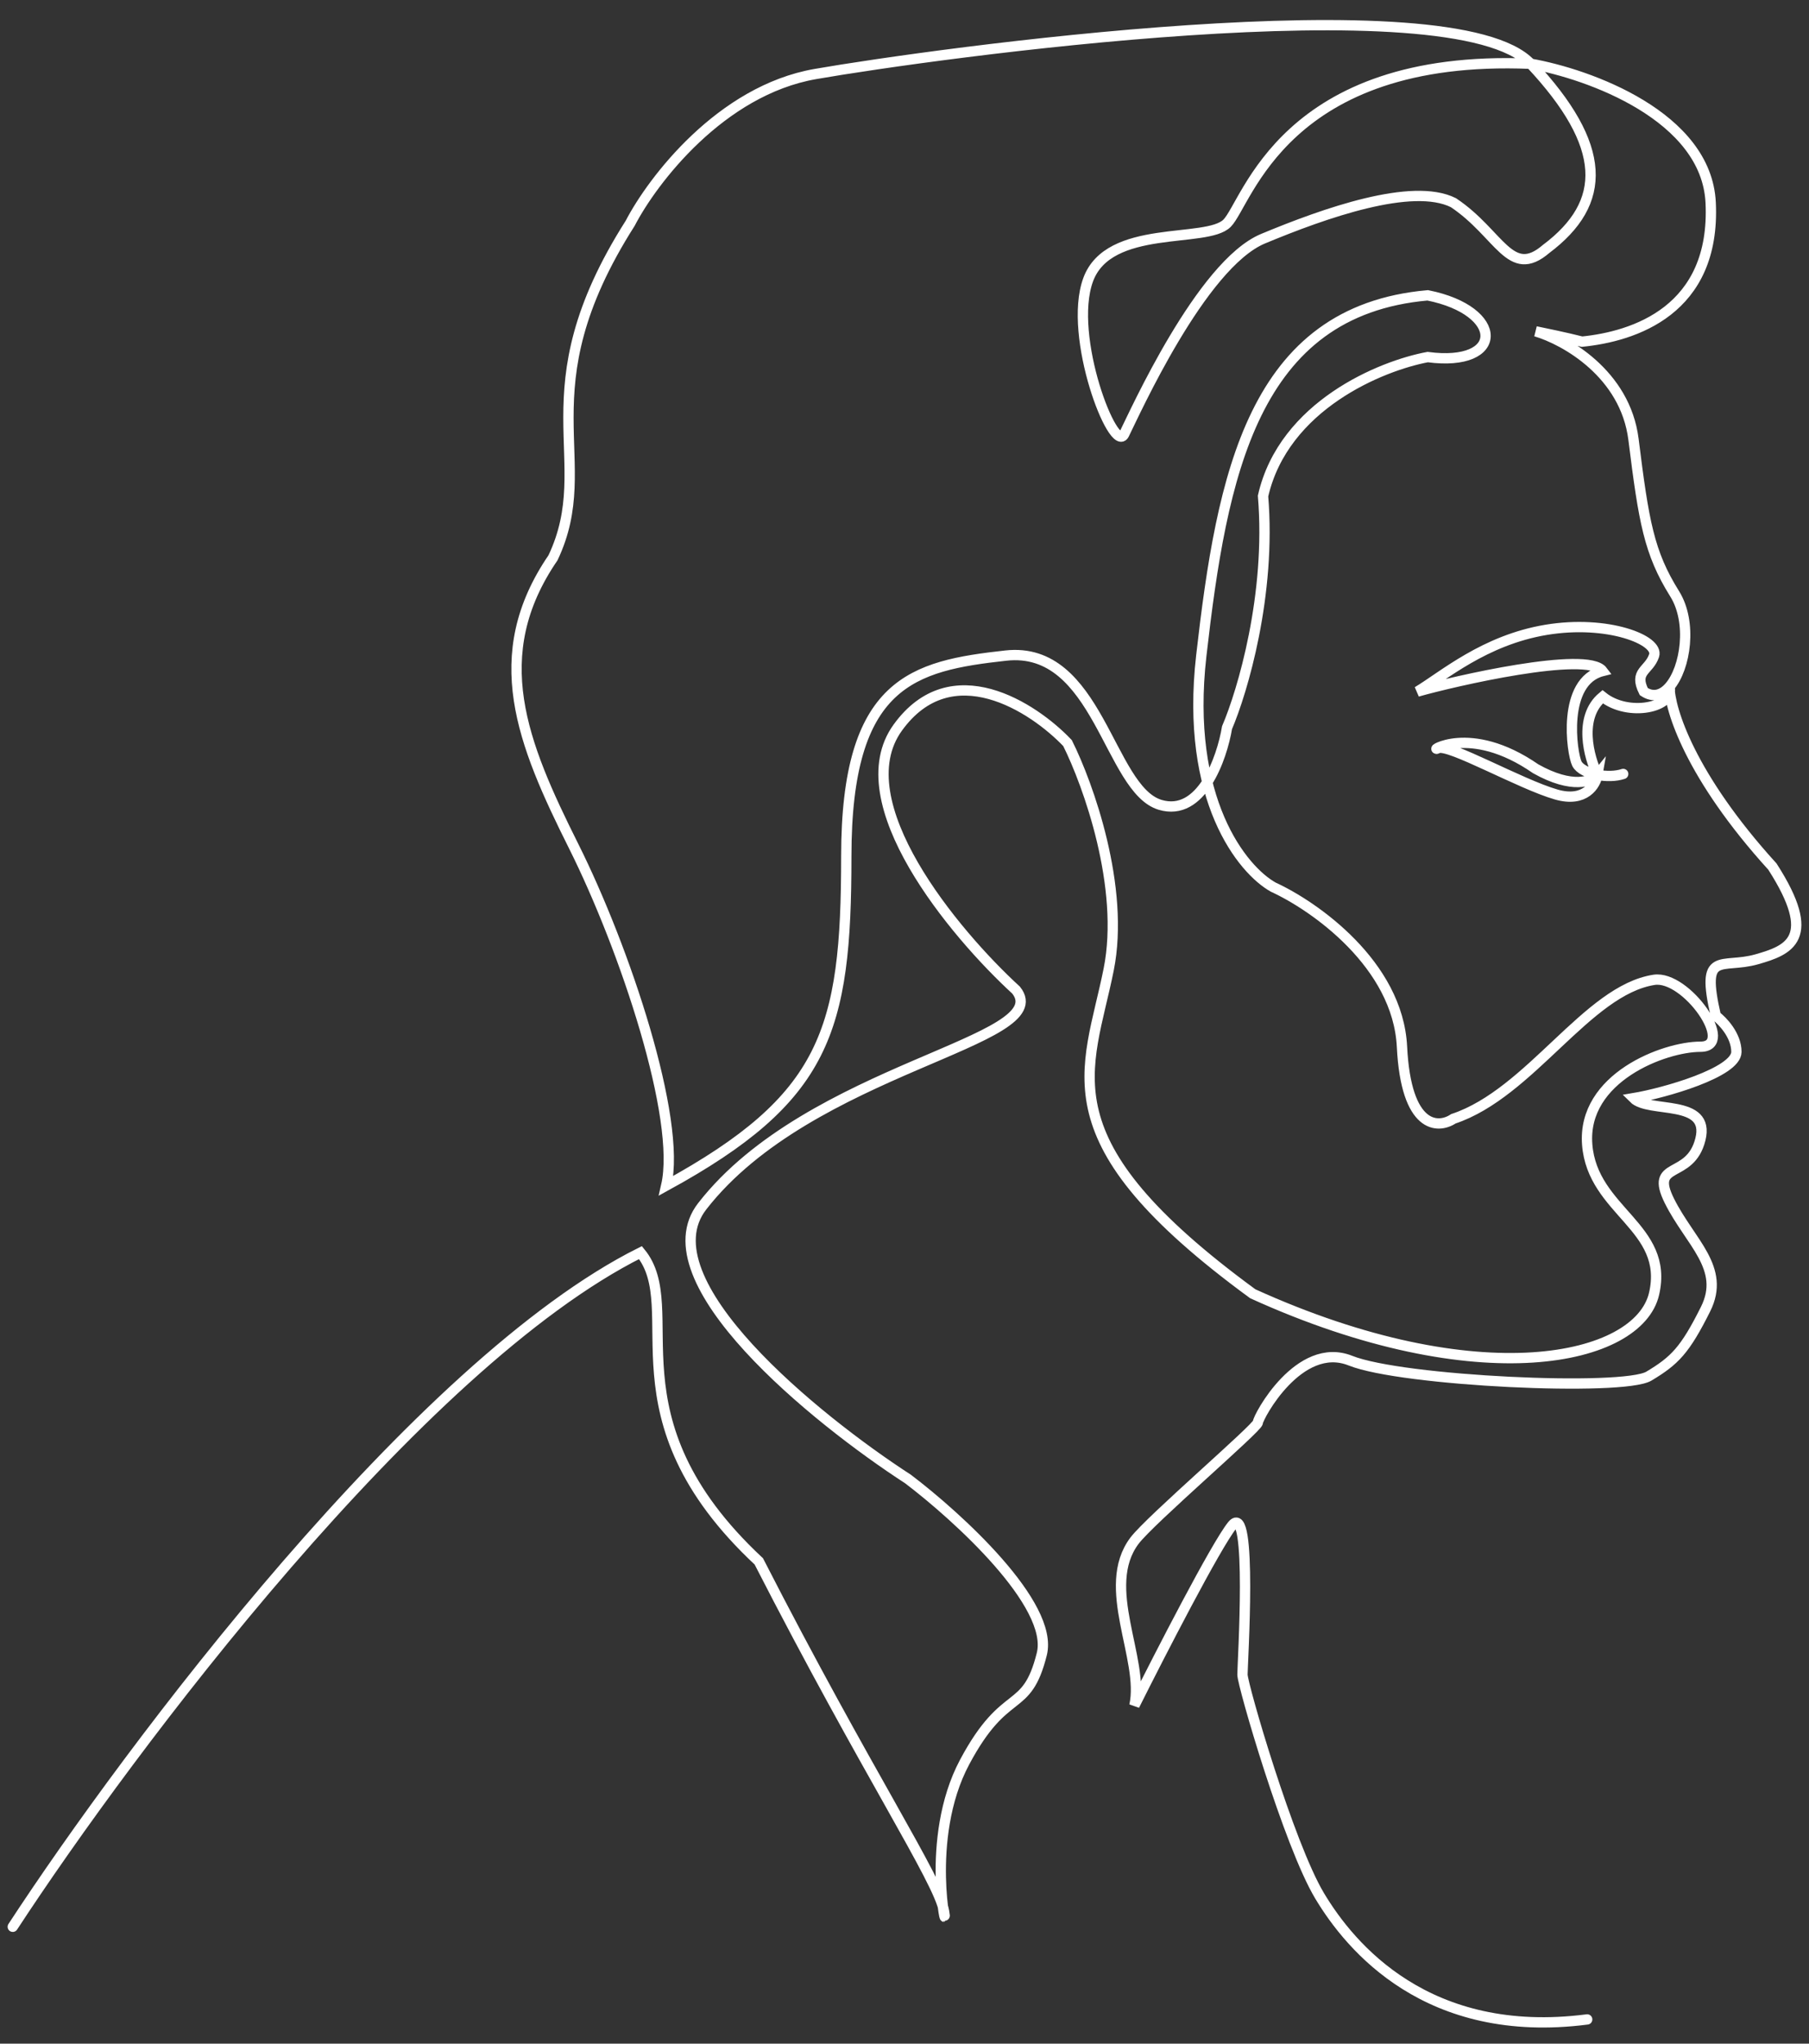 <svg width="85" height="96" viewBox="0 0 85 96" fill="none" xmlns="http://www.w3.org/2000/svg">
<rect x="0" y="0" width="85" height="96" fill="#333333" stroke="none"/>
<path d="M0.6 90.51C6.079 82.129 19.65 64.062 30.094 58.84C32.27 61.499 28.402 66.576 35.655 73.346C40.732 83.258 44.116 88.335 44.358 89.785C44.6 91.236 43.391 86.4 45.325 82.774C47.259 79.148 48.226 80.598 48.952 77.697C49.532 75.376 45.003 71.25 42.666 69.477C38.314 66.657 30.288 60.145 32.995 56.664C38.072 50.137 49.677 48.928 47.743 46.51C44.842 43.851 39.668 37.662 42.182 34.181C44.697 30.699 48.549 33.213 50.16 34.906C51.127 36.84 52.868 41.675 52.094 45.543C51.127 50.378 48.952 53.521 58.864 60.774C69.501 65.609 76.996 63.917 77.721 60.774C78.446 57.631 74.82 56.906 74.578 53.763C74.336 50.62 78.204 49.17 79.897 49.17C81.589 49.17 79.232 45.794 77.721 46.027C74.578 46.51 71.919 51.345 68.292 52.554C67.567 53.038 66.068 53.038 65.875 49.17C65.681 45.301 61.765 42.562 59.831 41.675C58.38 40.869 55.672 37.565 56.446 30.796C57.413 22.334 58.864 14.598 67.083 13.873C70.71 14.598 70.71 17.257 67.083 16.774C64.908 17.177 60.314 19.046 59.347 23.301C59.734 27.943 58.38 32.488 57.655 34.181C57.413 35.631 56.446 38.387 54.512 37.807C52.094 37.082 51.611 30.312 47.259 30.796C42.907 31.279 39.765 32.005 39.765 40.224C39.765 48.444 38.798 51.587 31.303 55.697C32.028 52.554 29.369 44.576 26.951 39.741C24.534 34.906 22.841 30.796 25.984 26.202C28.16 21.609 24.534 18.466 29.611 10.488C30.658 8.473 33.866 4.251 38.314 3.477C43.874 2.51 68.292 -0.875 71.919 2.994M71.919 2.994C75.545 6.862 75.545 9.521 72.644 11.697C70.952 13.147 70.468 10.972 68.292 9.521C66.358 8.554 62.248 10.005 59.347 11.213C56.446 12.422 53.303 19.433 52.82 20.4C52.336 21.367 50.16 15.807 51.127 13.147C52.094 10.488 56.688 11.455 57.655 10.488C58.622 9.521 60.314 2.51 71.919 2.994ZM71.919 2.994C74.659 3.477 80.187 5.459 80.38 9.521C80.622 14.598 76.754 15.807 74.336 16.049C73.563 15.855 72.563 15.646 72.16 15.565C73.53 15.968 76.367 17.547 76.754 20.642C77.237 24.51 77.479 25.961 78.688 27.895C79.524 29.233 79.203 31.38 78.446 32.257M76.27 36.356C75.925 36.471 75.47 36.477 75.061 36.399M75.061 36.399C74.613 36.313 74.221 36.126 74.094 35.873C73.853 35.389 73.369 32.005 75.303 31.521C74.578 30.554 68.292 32.005 66.6 32.488C67.809 31.763 69.743 30.071 72.644 29.587C75.545 29.104 77.963 30.071 77.721 30.796C77.479 31.521 76.754 31.521 77.237 32.488C77.684 32.786 78.109 32.648 78.446 32.257M75.061 36.399C74.981 36.868 74.481 37.71 73.127 37.323C71.435 36.84 68.05 34.906 67.567 35.148C67.083 35.389 69.017 33.939 72.16 36.114C73.885 37.082 74.813 36.707 75.061 36.399ZM75.061 36.399C74.659 35.579 74.143 33.697 75.303 32.73C76.512 33.697 78.688 33.235 78.446 32.257M78.446 32.257C78.446 33.301 79.413 36.453 83.281 40.708C85.457 44.093 84.044 44.634 82.556 45.06C80.864 45.543 79.897 44.576 80.622 47.719C80.944 47.961 81.589 48.638 81.589 49.411C81.589 50.378 78.204 51.345 76.754 51.587C77.479 52.312 80.38 51.587 79.897 53.521C79.413 55.455 77.479 54.488 78.446 56.422C79.413 58.356 81.106 59.565 80.138 61.499C79.171 63.433 78.688 63.917 77.479 64.642C76.27 65.367 65.875 64.884 63.457 63.917C61.039 62.95 59.105 66.576 59.105 66.818C59.105 67.06 54.028 71.411 53.303 72.379C51.671 74.554 53.787 77.939 53.303 80.115C54.512 77.697 57.123 72.62 57.897 71.653C58.864 70.444 58.38 78.181 58.38 78.664C58.38 79.148 60.556 86.642 62.007 89.06C63.457 91.477 67.083 95.829 74.578 94.862" stroke="white" stroke-width="0.484" stroke-linecap="round"/>
</svg>

